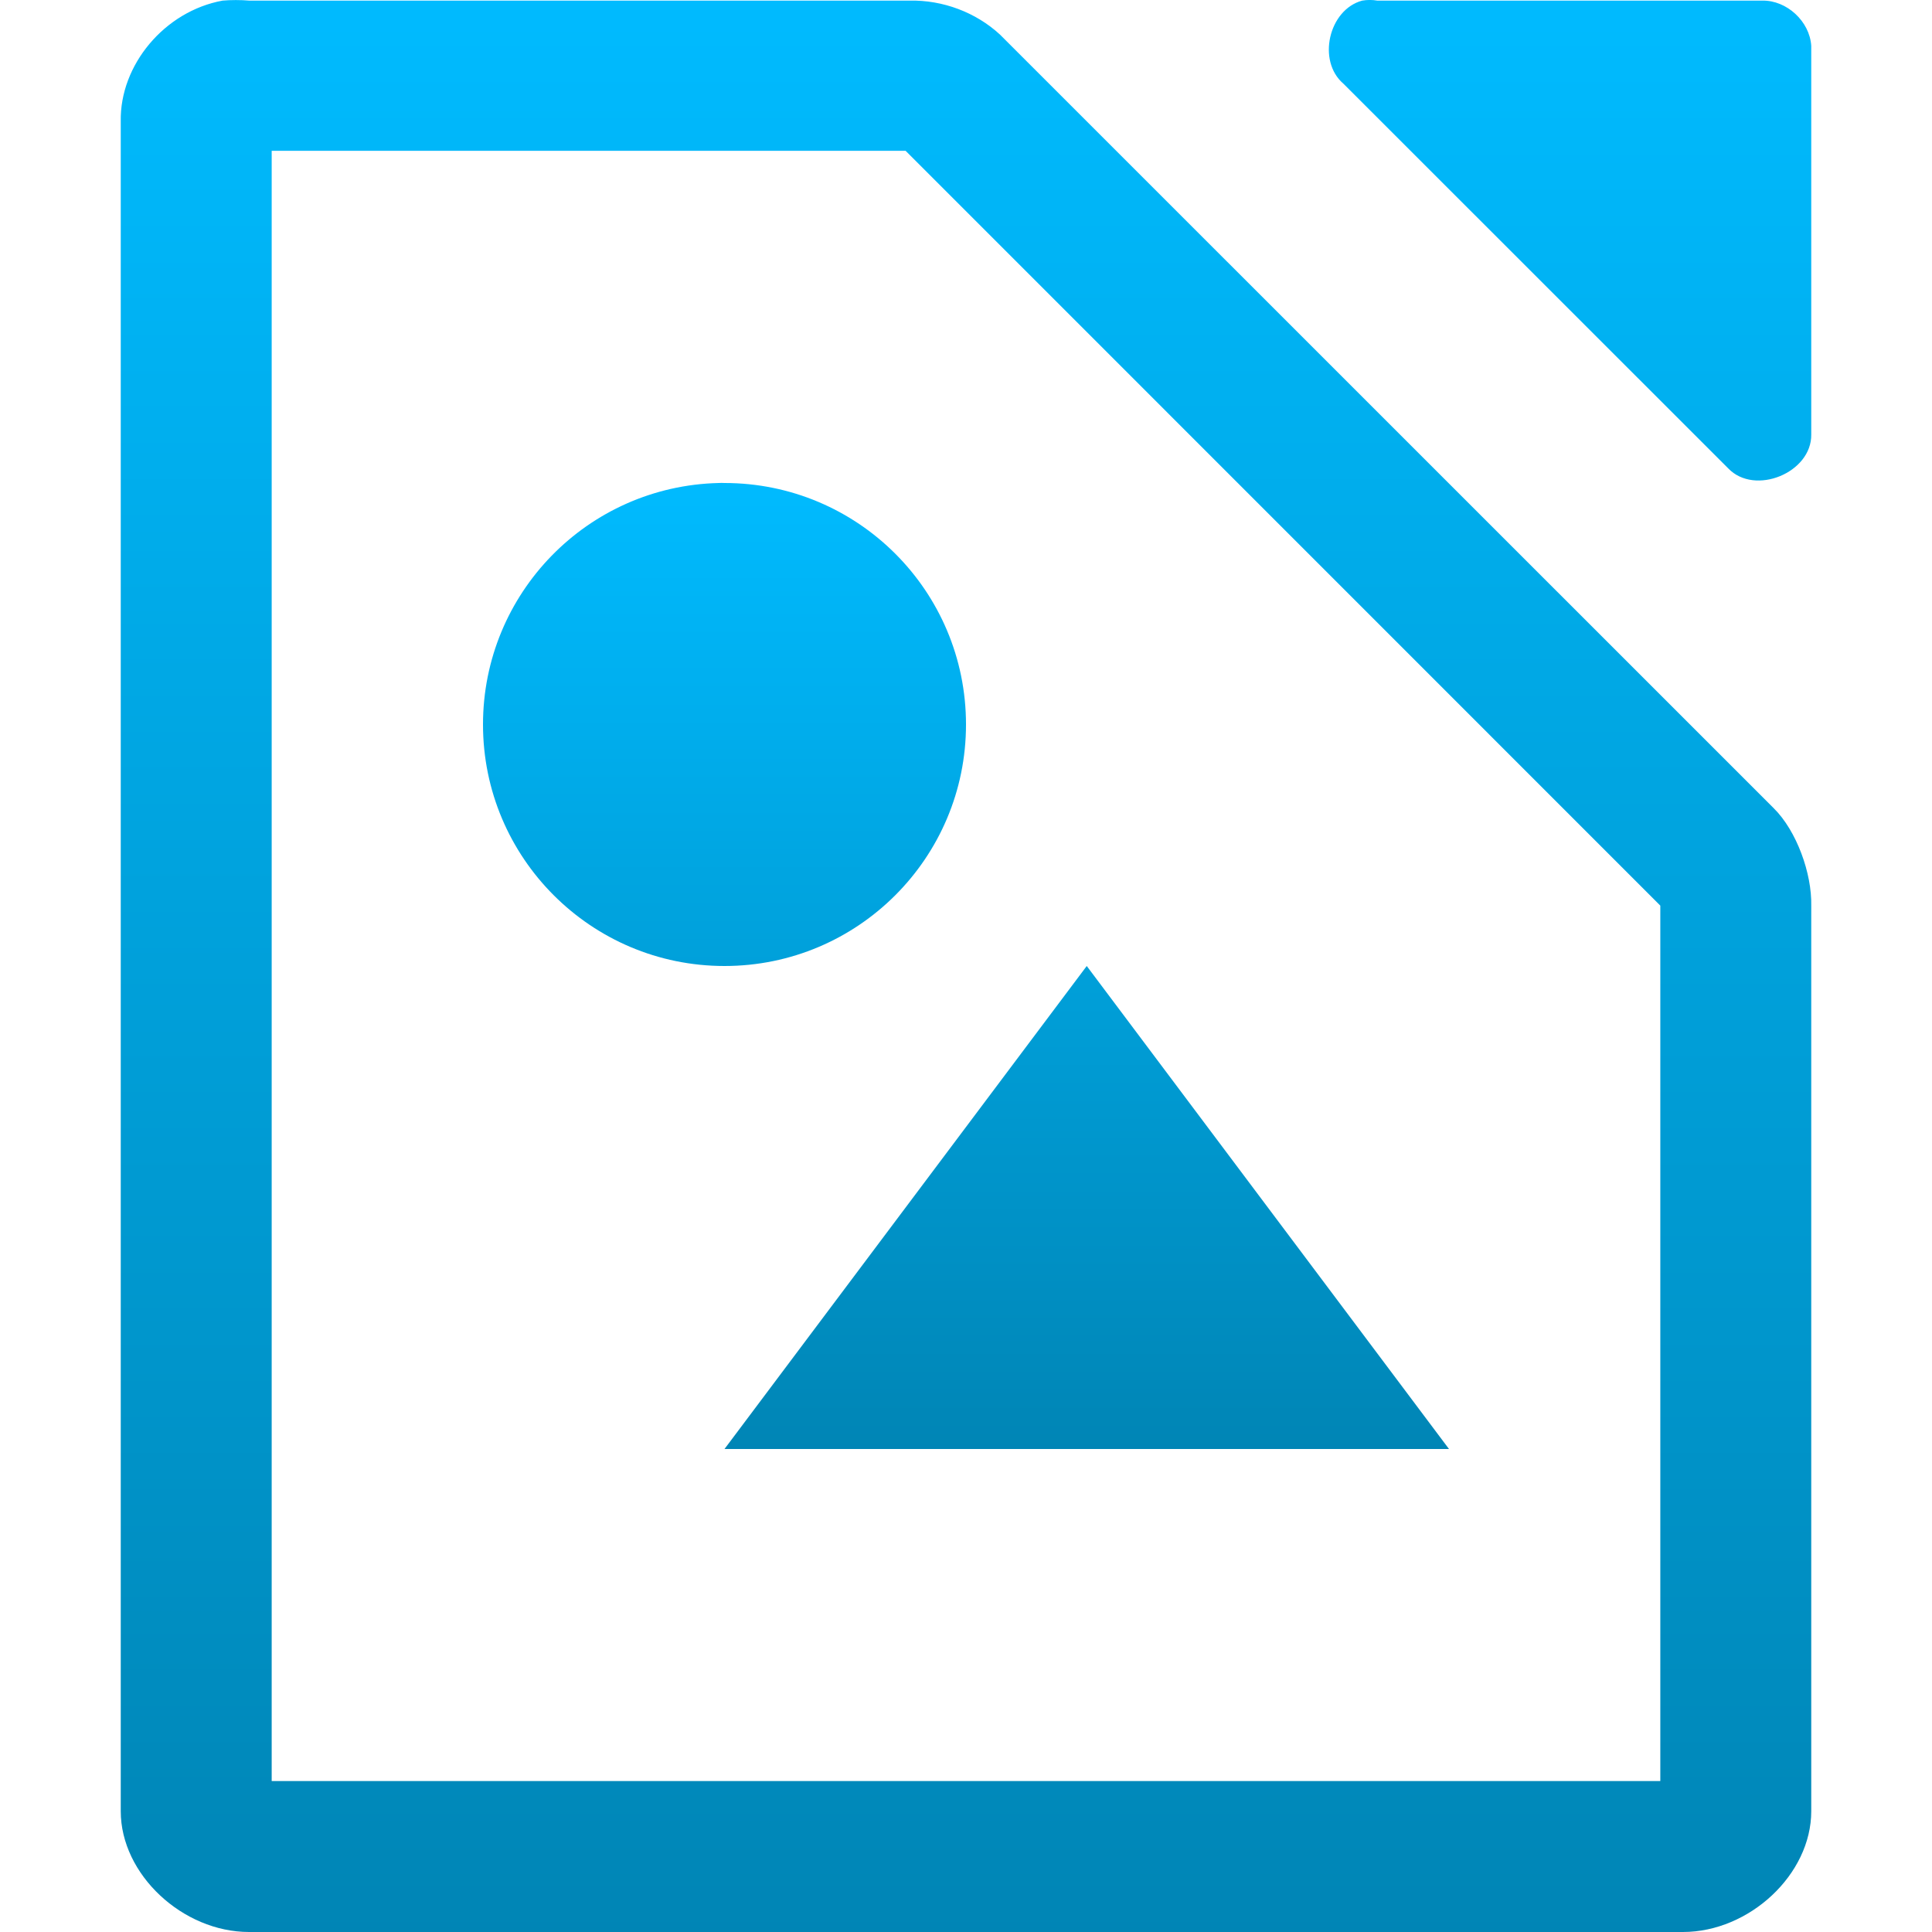 <svg xmlns="http://www.w3.org/2000/svg" xmlns:xlink="http://www.w3.org/1999/xlink" width="64" height="64" viewBox="0 0 64 64" version="1.1">
<defs>
<linearGradient id="linear0" gradientUnits="userSpaceOnUse" x1="0" y1="0" x2="0" y2="1" gradientTransform="matrix(56,0,0,64,4,0)">
<stop offset="0" style="stop-color:#00bbff;stop-opacity:1;"/>
<stop offset="1" style="stop-color:#0085b5;stop-opacity:1;"/>
</linearGradient>
<linearGradient id="linear1" gradientUnits="userSpaceOnUse" x1="0" y1="0" x2="0" y2="1" gradientTransform="matrix(32,0,0,32.004,16,15.996)">
<stop offset="0" style="stop-color:#00bbff;stop-opacity:1;"/>
<stop offset="1" style="stop-color:#0085b5;stop-opacity:1;"/>
</linearGradient>
</defs>
<g id="surface1">
<path style=" stroke:none;fill-rule:nonzero;fill:url(#linear0);" d="M 7.375 0.02 C 5.449 0.371 3.965 2.156 4 4.02 L 4 60 C 4 62.094 6.051 64 8.25 64 L 55.75 64 C 57.949 64 60 62.094 60 60 L 60 30 C 60.023 28.941 59.52 27.523 58.75 26.766 L 33.125 1.145 C 32.328 0.41 31.234 -0.004 30.125 0.02 L 8.25 0.02 C 7.988 -0.004 7.637 -0.004 7.375 0.02 Z M 45.125 0.02 C 44.012 0.32 43.625 2.02 44.5 2.77 L 57.25 15.516 C 58.129 16.434 60.02 15.66 60 14.391 L 60 1.52 C 59.949 0.707 59.188 0.004 58.375 0.02 L 45.625 0.02 C 45.461 -0.008 45.289 -0.008 45.125 0.02 Z M 9 4.996 L 30 4.996 L 55 30 L 55 59 L 9 59 Z M 9 4.996 "/>
<path style=" stroke:none;fill-rule:nonzero;fill:url(#linear1);" d="M 23.805 16 C 19.461 16.105 16 19.656 16 24 C 16 28.418 19.582 32 24 32 C 28.418 32 32 28.418 32 24 C 32 19.578 28.418 16 24 16 C 23.934 15.996 23.871 15.996 23.805 16 Z M 36 32 L 24 48 L 48 48 Z M 36 32 "/>
</g>
</svg>
